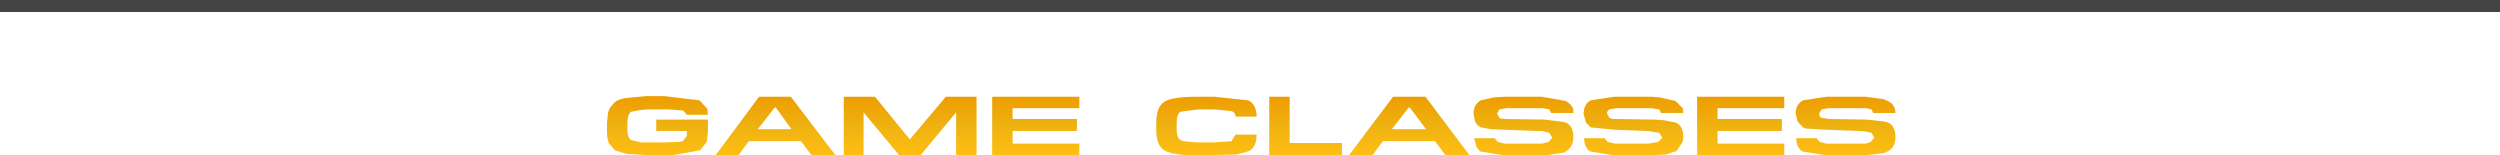 <?xml version="1.0" encoding="UTF-8" standalone="no"?>
<svg xmlns:xlink="http://www.w3.org/1999/xlink" height="12.9px" width="208.0px" xmlns="http://www.w3.org/2000/svg">
  <g transform="matrix(1.0, 0.0, 0.0, 1.0, 0.0, 0.0)">
    <path d="M208.0 0.0 L208.0 1.0 0.0 1.0 0.0 0.0 208.0 0.0" fill="#444444" fill-rule="evenodd" stroke="none"/>
    <path d="M155.25 9.0 L155.0 9.0 152.15 9.0 151.55 9.1 151.35 9.45 151.4 9.7 151.55 9.8 152.15 9.9 155.3 9.95 156.7 10.1 157.1 10.2 Q157.7 10.5 157.7 11.4 157.7 12.2 157.15 12.55 L156.7 12.75 155.3 12.9 151.8 12.9 149.95 12.6 Q149.45 12.25 149.45 11.5 L151.15 11.5 151.4 11.8 151.95 11.95 152.0 11.95 154.8 11.95 155.25 11.95 155.65 11.8 155.95 11.45 155.7 11.05 155.25 10.95 154.75 10.9 152.05 10.8 150.3 10.7 150.0 10.6 149.55 10.1 149.4 9.45 Q149.4 8.8 149.85 8.45 L150.0 8.35 151.95 8.05 155.1 8.05 155.25 8.05 156.7 8.25 157.05 8.4 Q157.7 8.7 157.7 9.4 L155.85 9.4 155.7 9.1 155.25 9.0 M142.9 11.95 L148.45 11.95 148.45 12.9 141.2 12.9 141.2 8.05 148.45 8.05 148.45 9.0 142.9 9.0 142.9 9.9 148.25 9.9 148.25 10.9 142.9 10.9 142.9 11.95 M132.35 8.35 L134.3 8.05 137.45 8.05 138.05 8.1 139.4 8.4 140.0 9.0 140.05 9.4 138.2 9.4 138.05 9.1 137.35 9.0 134.5 9.0 133.9 9.1 133.85 9.15 Q133.7 9.25 133.7 9.45 L133.9 9.8 134.15 9.9 134.5 9.9 137.65 9.95 138.4 10.0 139.45 10.2 Q140.05 10.5 140.05 11.4 L140.0 11.8 139.5 12.55 138.65 12.85 137.65 12.9 134.15 12.9 132.3 12.6 Q131.8 12.25 131.8 11.5 L133.5 11.5 133.75 11.8 134.35 11.95 137.15 11.95 138.0 11.8 138.3 11.45 138.05 11.05 137.1 10.9 134.4 10.8 132.35 10.6 131.95 10.2 131.75 9.45 131.8 9.1 Q131.9 8.6 132.35 8.35 M125.15 8.05 L128.3 8.05 130.25 8.4 Q130.75 8.65 130.9 9.1 L130.9 9.4 129.05 9.4 128.9 9.1 128.3 9.0 128.2 9.0 125.35 9.0 124.75 9.1 124.55 9.45 124.75 9.8 124.8 9.85 125.3 9.9 128.5 9.95 130.1 10.15 130.3 10.2 Q130.9 10.5 130.9 11.4 130.9 12.2 130.35 12.55 L130.1 12.7 128.75 12.9 125.0 12.9 123.15 12.6 122.85 12.25 122.65 11.5 124.35 11.5 124.6 11.8 125.2 11.95 128.0 11.95 128.3 11.95 128.85 11.8 129.15 11.45 128.9 11.05 128.3 10.9 127.95 10.9 125.25 10.8 124.05 10.75 123.2 10.6 Q122.8 10.4 122.7 10.0 L122.6 9.45 Q122.6 8.7 123.2 8.35 L124.3 8.1 125.15 8.05 M117.2 8.95 L115.8 10.75 118.65 10.75 117.3 8.95 117.2 8.95 M118.6 8.05 L122.25 12.9 120.25 12.9 119.4 11.75 115.05 11.75 114.2 12.9 112.25 12.9 115.9 8.05 118.6 8.05 M111.65 12.9 L105.6 12.9 105.6 8.05 107.3 8.05 107.3 11.9 111.65 11.9 111.65 12.9 M102.5 9.25 L101.0 9.1 99.7 9.1 98.2 9.3 Q97.9 9.5 97.9 10.25 L97.9 10.75 Q97.9 11.45 98.2 11.65 L98.45 11.75 99.6 11.85 101.0 11.85 102.45 11.75 102.8 11.2 104.55 11.2 Q104.55 12.2 103.95 12.55 L103.5 12.7 102.9 12.85 101.05 12.9 98.55 12.9 Q97.35 12.8 96.85 12.5 96.2 12.05 96.2 10.85 L96.2 10.25 Q96.2 8.85 96.9 8.45 97.55 8.05 99.55 8.05 L101.05 8.05 103.85 8.35 Q104.5 8.65 104.55 9.6 L104.55 9.7 102.8 9.7 Q102.8 9.4 102.5 9.25 M84.25 11.95 L89.8 11.95 89.8 12.9 82.55 12.9 82.55 8.05 89.8 8.05 89.8 9.0 84.25 9.0 84.25 9.9 89.6 9.9 89.6 10.9 84.25 10.9 84.25 11.95 M75.7 11.6 L78.65 8.1 78.7 8.05 81.25 8.05 81.25 12.9 79.55 12.9 79.55 9.35 76.6 12.9 74.8 12.9 71.85 9.35 71.85 12.9 70.2 12.9 70.2 8.05 72.8 8.05 75.7 11.6 M64.45 8.95 L63.05 10.75 65.85 10.75 64.55 8.95 64.45 8.95 M62.3 11.75 L61.45 12.9 59.5 12.9 59.55 12.9 63.15 8.05 65.8 8.05 69.5 12.9 67.5 12.9 66.65 11.75 62.3 11.75 M55.3 8.0 L58.2 8.35 58.85 9.05 58.9 9.55 57.15 9.55 56.85 9.2 55.55 9.1 55.3 9.1 53.95 9.1 53.3 9.15 52.5 9.3 Q52.2 9.5 52.2 10.3 L52.2 10.8 Q52.2 11.45 52.5 11.65 L53.35 11.85 53.9 11.85 55.3 11.85 56.55 11.8 56.8 11.75 57.15 11.3 57.15 10.9 54.6 10.9 54.6 9.95 58.9 9.95 58.9 10.95 58.8 11.8 58.25 12.5 56.05 12.9 55.5 12.9 53.75 12.9 52.1 12.8 51.15 12.5 50.65 11.9 Q50.5 11.5 50.5 10.95 L50.5 10.2 50.55 9.8 Q50.55 9.25 50.8 8.9 L51.15 8.5 Q51.45 8.25 52.1 8.15 L53.75 8.0 55.3 8.0" fill="url(#gradient0)" fill-rule="evenodd" stroke="none"/>
  </g>
  <defs>
    <linearGradient gradientTransform="matrix(0.0, 0.003, -0.065, 0.0, 104.1, 10.45)" gradientUnits="userSpaceOnUse" id="gradient0" spreadMethod="pad" x1="-819.2" x2="819.2">
      <stop offset="0.0" stop-color="#ee9d00"/>
      <stop offset="0.51" stop-color="#eeb211"/>
      <stop offset="1.0" stop-color="#ffbe12"/>
    </linearGradient>
  </defs>
</svg>
